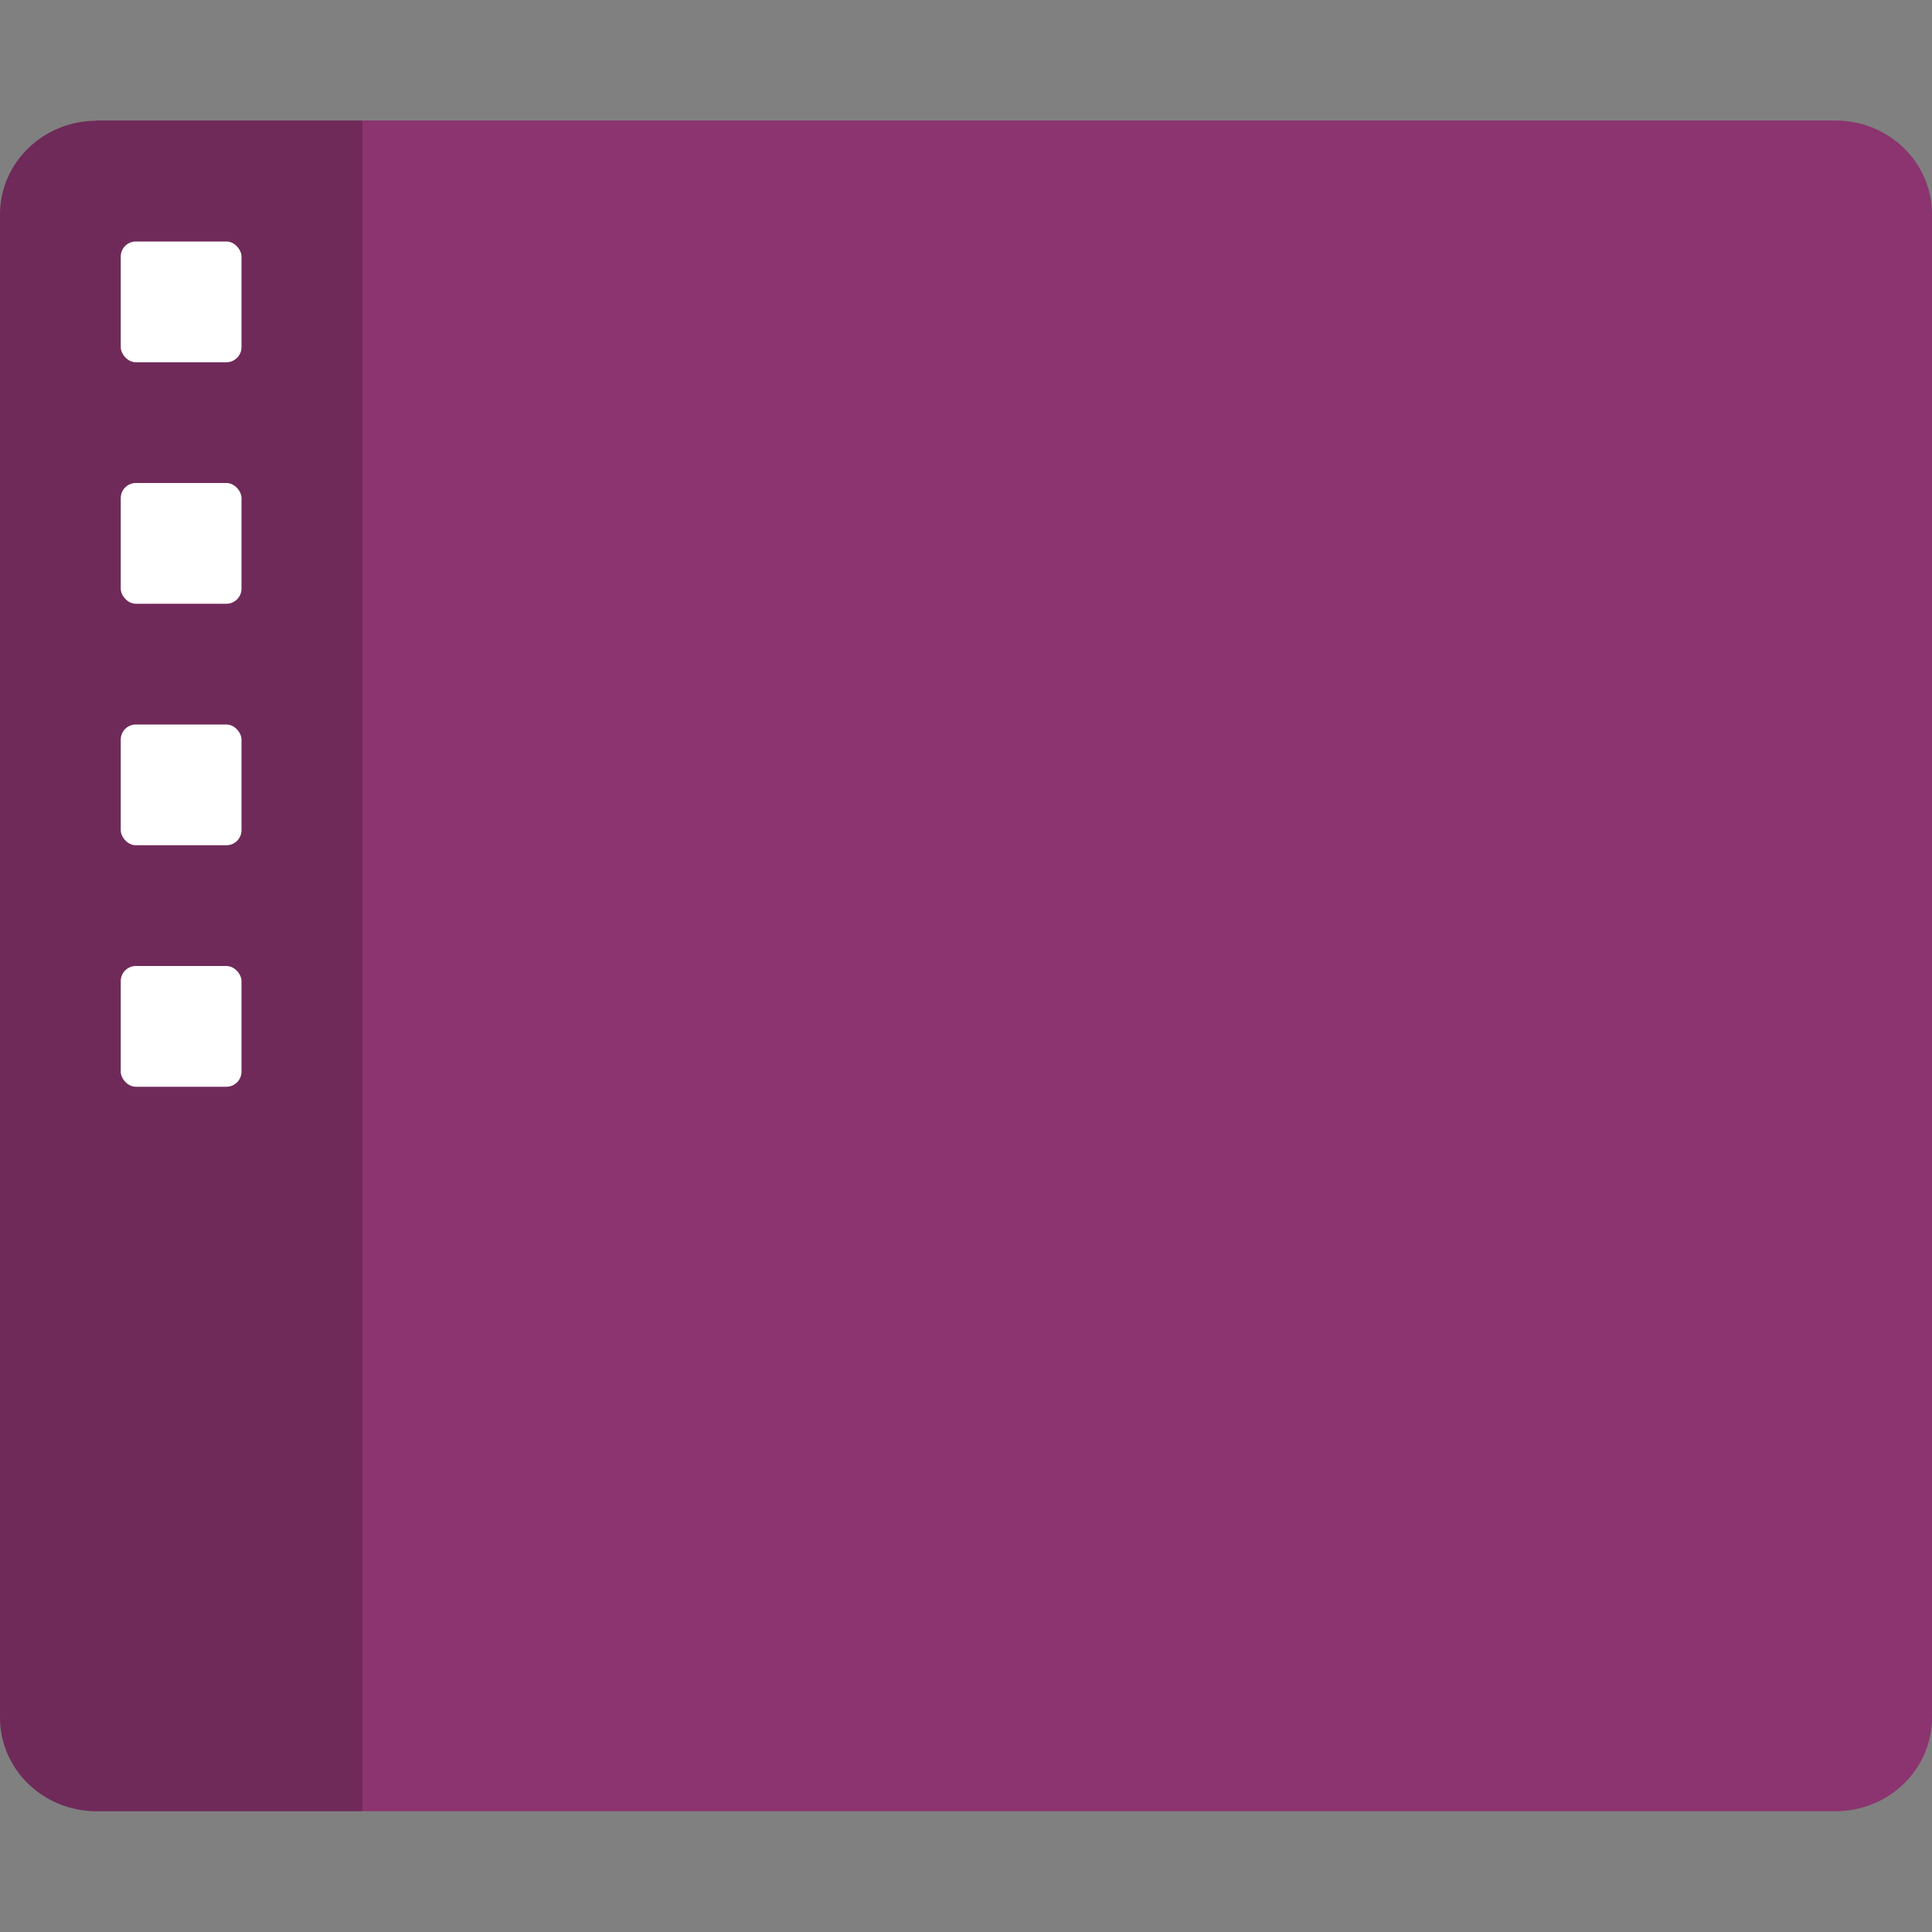 <svg width="16" height="16" version="1.1" viewBox="0 0 16 16" xmlns="http://www.w3.org/2000/svg">
 <rect x="0" y="0" width="16" height="16" fill="#808080" stroke="none"/>
 <path d="m0.801 0.998v0.002c-0.443 0-0.801 0.346-0.801 0.777v11.223 1.223c1.4802974e-16 0.431 0.358 0.777 0.801 0.777h14.398c0.443 0 0.801-0.346 0.801-0.777v-1.223-11.225c0-0.431-0.358-0.777-0.801-0.777h-14.398z" style="fill:#8b346f"/>
 <path d="m0.801 0.998v0.002c-0.443 0-0.801 0.346-0.801 0.777v11.223 1.223c1.4802974e-16 0.431 0.358 0.777 0.801 0.777h2.199v-14.002h-2.199z" style="opacity:.2"/>
 <rect x="1" y="2" width="1" height="1" rx=".125" ry=".125" fill="#fff"/>
 <rect x="1" y="4" width="1" height="1" rx=".125" ry=".125" fill="#fff"/>
 <rect x="1" y="6" width="1" height="1" rx=".125" ry=".125" fill="#fff"/>
 <rect x="1" y="8" width="1" height="1" rx=".125" ry=".125" fill="#fff"/>
</svg>
